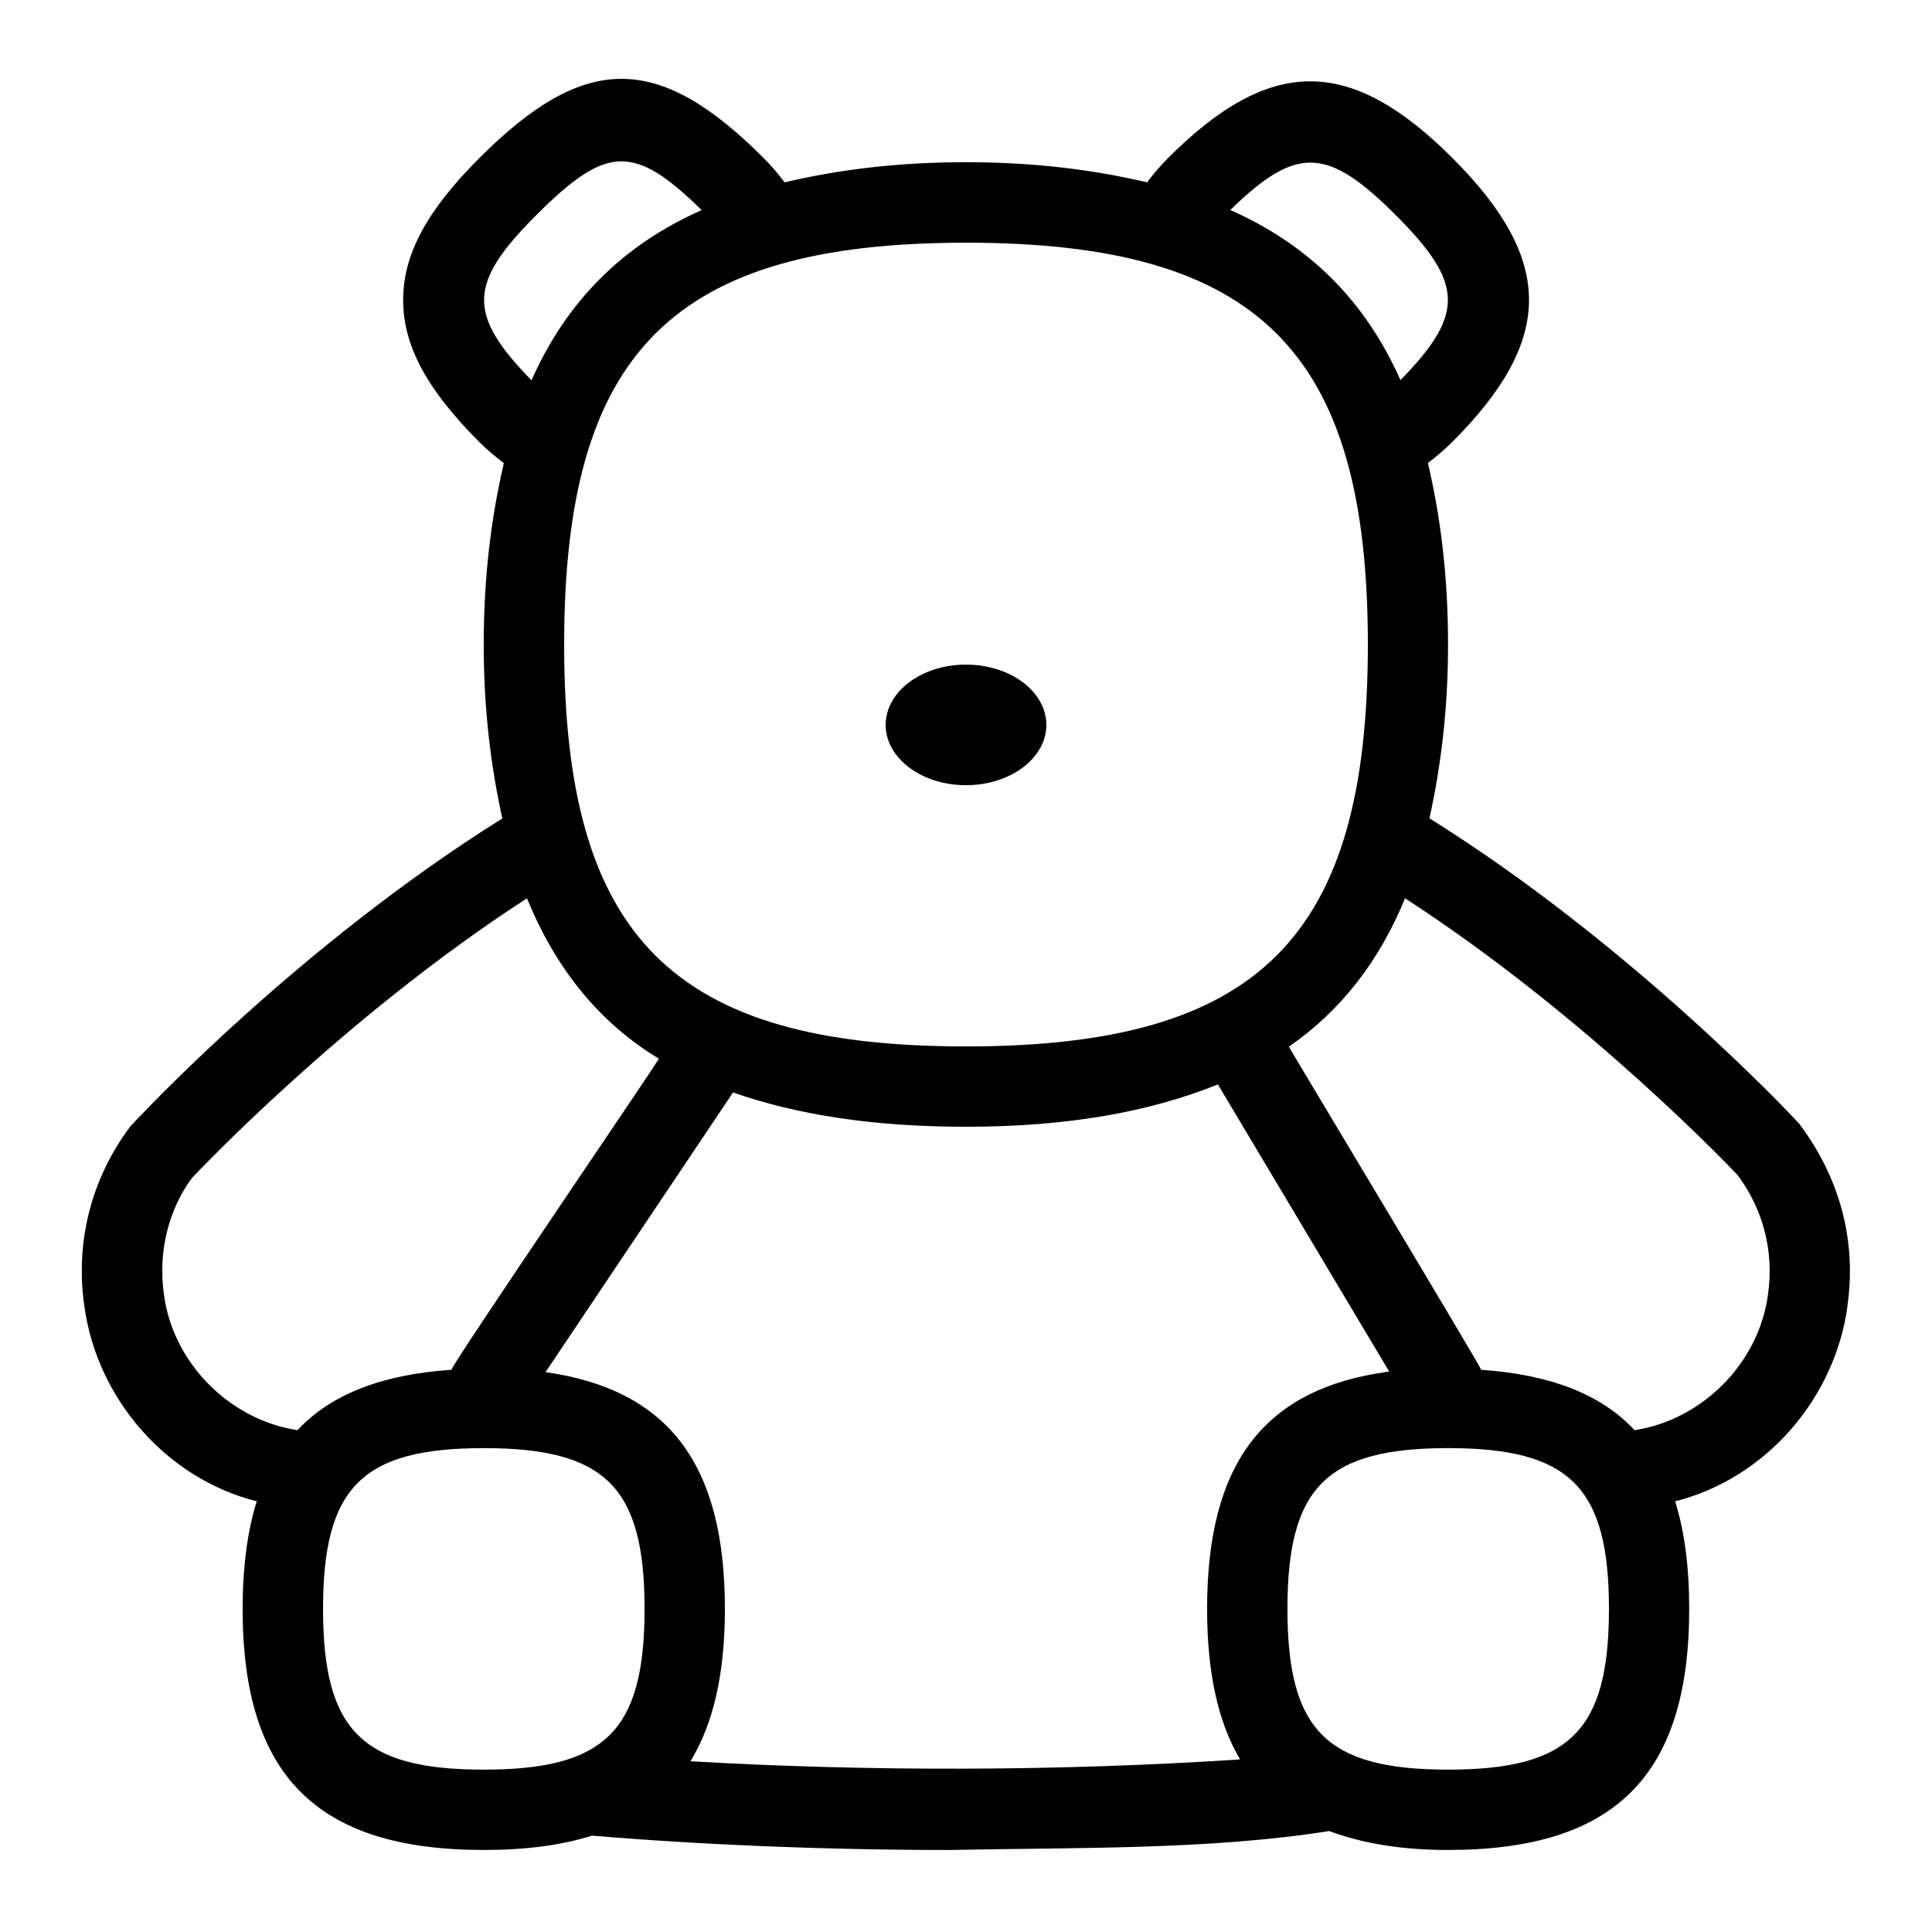 <svg id="Layer_1" viewBox="0 0 24 24" xmlns="http://www.w3.org/2000/svg" data-name="Layer 1"><path d="m11.002 9.005c0-.414.447-.749.998-.749s.998.335.998.749-.447.749-.998.749-.998-.335-.998-.749zm11.949 7.213c-.153 1.149-1.012 2.147-2.142 2.432.118.377.175.82.175 1.336 0 2.072-.924 2.995-2.995 2.995-.585 0-1.069-.083-1.477-.235-1.488.234-3.076.203-4.713.235-1.541 0-3.035-.061-4.446-.178-.378.12-.825.178-1.344.178-2.071 0-2.995-.923-2.995-2.995 0-.515.058-.959.175-1.336-1.129-.285-1.989-1.283-2.142-2.432-.114-.793.089-1.581.569-2.221.117-.131 2.099-2.251 4.624-3.83-.141-.641-.231-1.342-.231-2.161 0-.858.096-1.59.25-2.253-.087-.065-.197-.154-.304-.261-.655-.655-.947-1.199-.947-1.765s.292-1.109.948-1.765c1.31-1.31 2.219-1.31 3.529 0 .107.106.196.216.261.303.662-.155 1.394-.25 2.252-.25s1.59.095 2.252.25c.065-.087.155-.197.262-.304 1.269-1.267 2.258-1.268 3.529 0 1.27 1.27 1.27 2.259 0 3.529-.107.107-.216.196-.303.261.155.662.25 1.395.25 2.253 0 .819-.09 1.52-.231 2.161 2.525 1.579 4.505 3.698 4.591 3.791.513.679.715 1.467.602 2.26zm-7.667-13.609c.981.436 1.678 1.132 2.113 2.113.803-.822.787-1.205-.061-2.052-.848-.848-1.23-.864-2.053-.061zm-3.284.406c-3.639 0-4.992 1.353-4.992 4.992s1.353 4.992 4.992 4.992 4.992-1.353 4.992-4.992-1.353-4.992-4.992-4.992zm-5.397 1.708c.436-.981 1.132-1.678 2.113-2.113-.843-.826-1.182-.809-2.053.061-.848.848-.863 1.23-.061 2.053zm-2.908 13.043c.423-.452 1.059-.692 1.913-.75.014-.082 2.545-3.795 2.577-3.864-.753-.457-1.284-1.127-1.639-1.993-2.306 1.494-4.143 3.455-4.163 3.476-.287.388-.422.913-.347 1.442.109.85.813 1.56 1.658 1.689zm2.315 4.217c1.512 0 1.997-.486 1.997-1.997s-.485-1.997-1.997-1.997-1.997.486-1.997 1.997.485 1.997 1.997 1.997zm9.395-.127c-.277-.467-.41-1.085-.41-1.869 0-1.809.705-2.742 2.262-2.949l-2.128-3.567c-.844.341-1.865.526-3.129.526-1.145 0-2.095-.147-2.894-.426l-2.329 3.474c1.531.218 2.228 1.147 2.228 2.942 0 .798-.141 1.422-.428 1.892 2.231.13 4.621.123 6.828-.023zm4.582-1.87c0-1.511-.485-1.997-1.997-1.997s-1.997.486-1.997 1.997.485 1.997 1.997 1.997 1.997-.486 1.997-1.997zm1.597-5.39s-1.833-1.949-4.13-3.437c-.321.783-.797 1.396-1.443 1.843.011.03 2.39 3.982 2.388 4.014.851.059 1.485.298 1.906.75.845-.128 1.548-.839 1.658-1.689.076-.528-.059-1.054-.379-1.481z"/></svg>